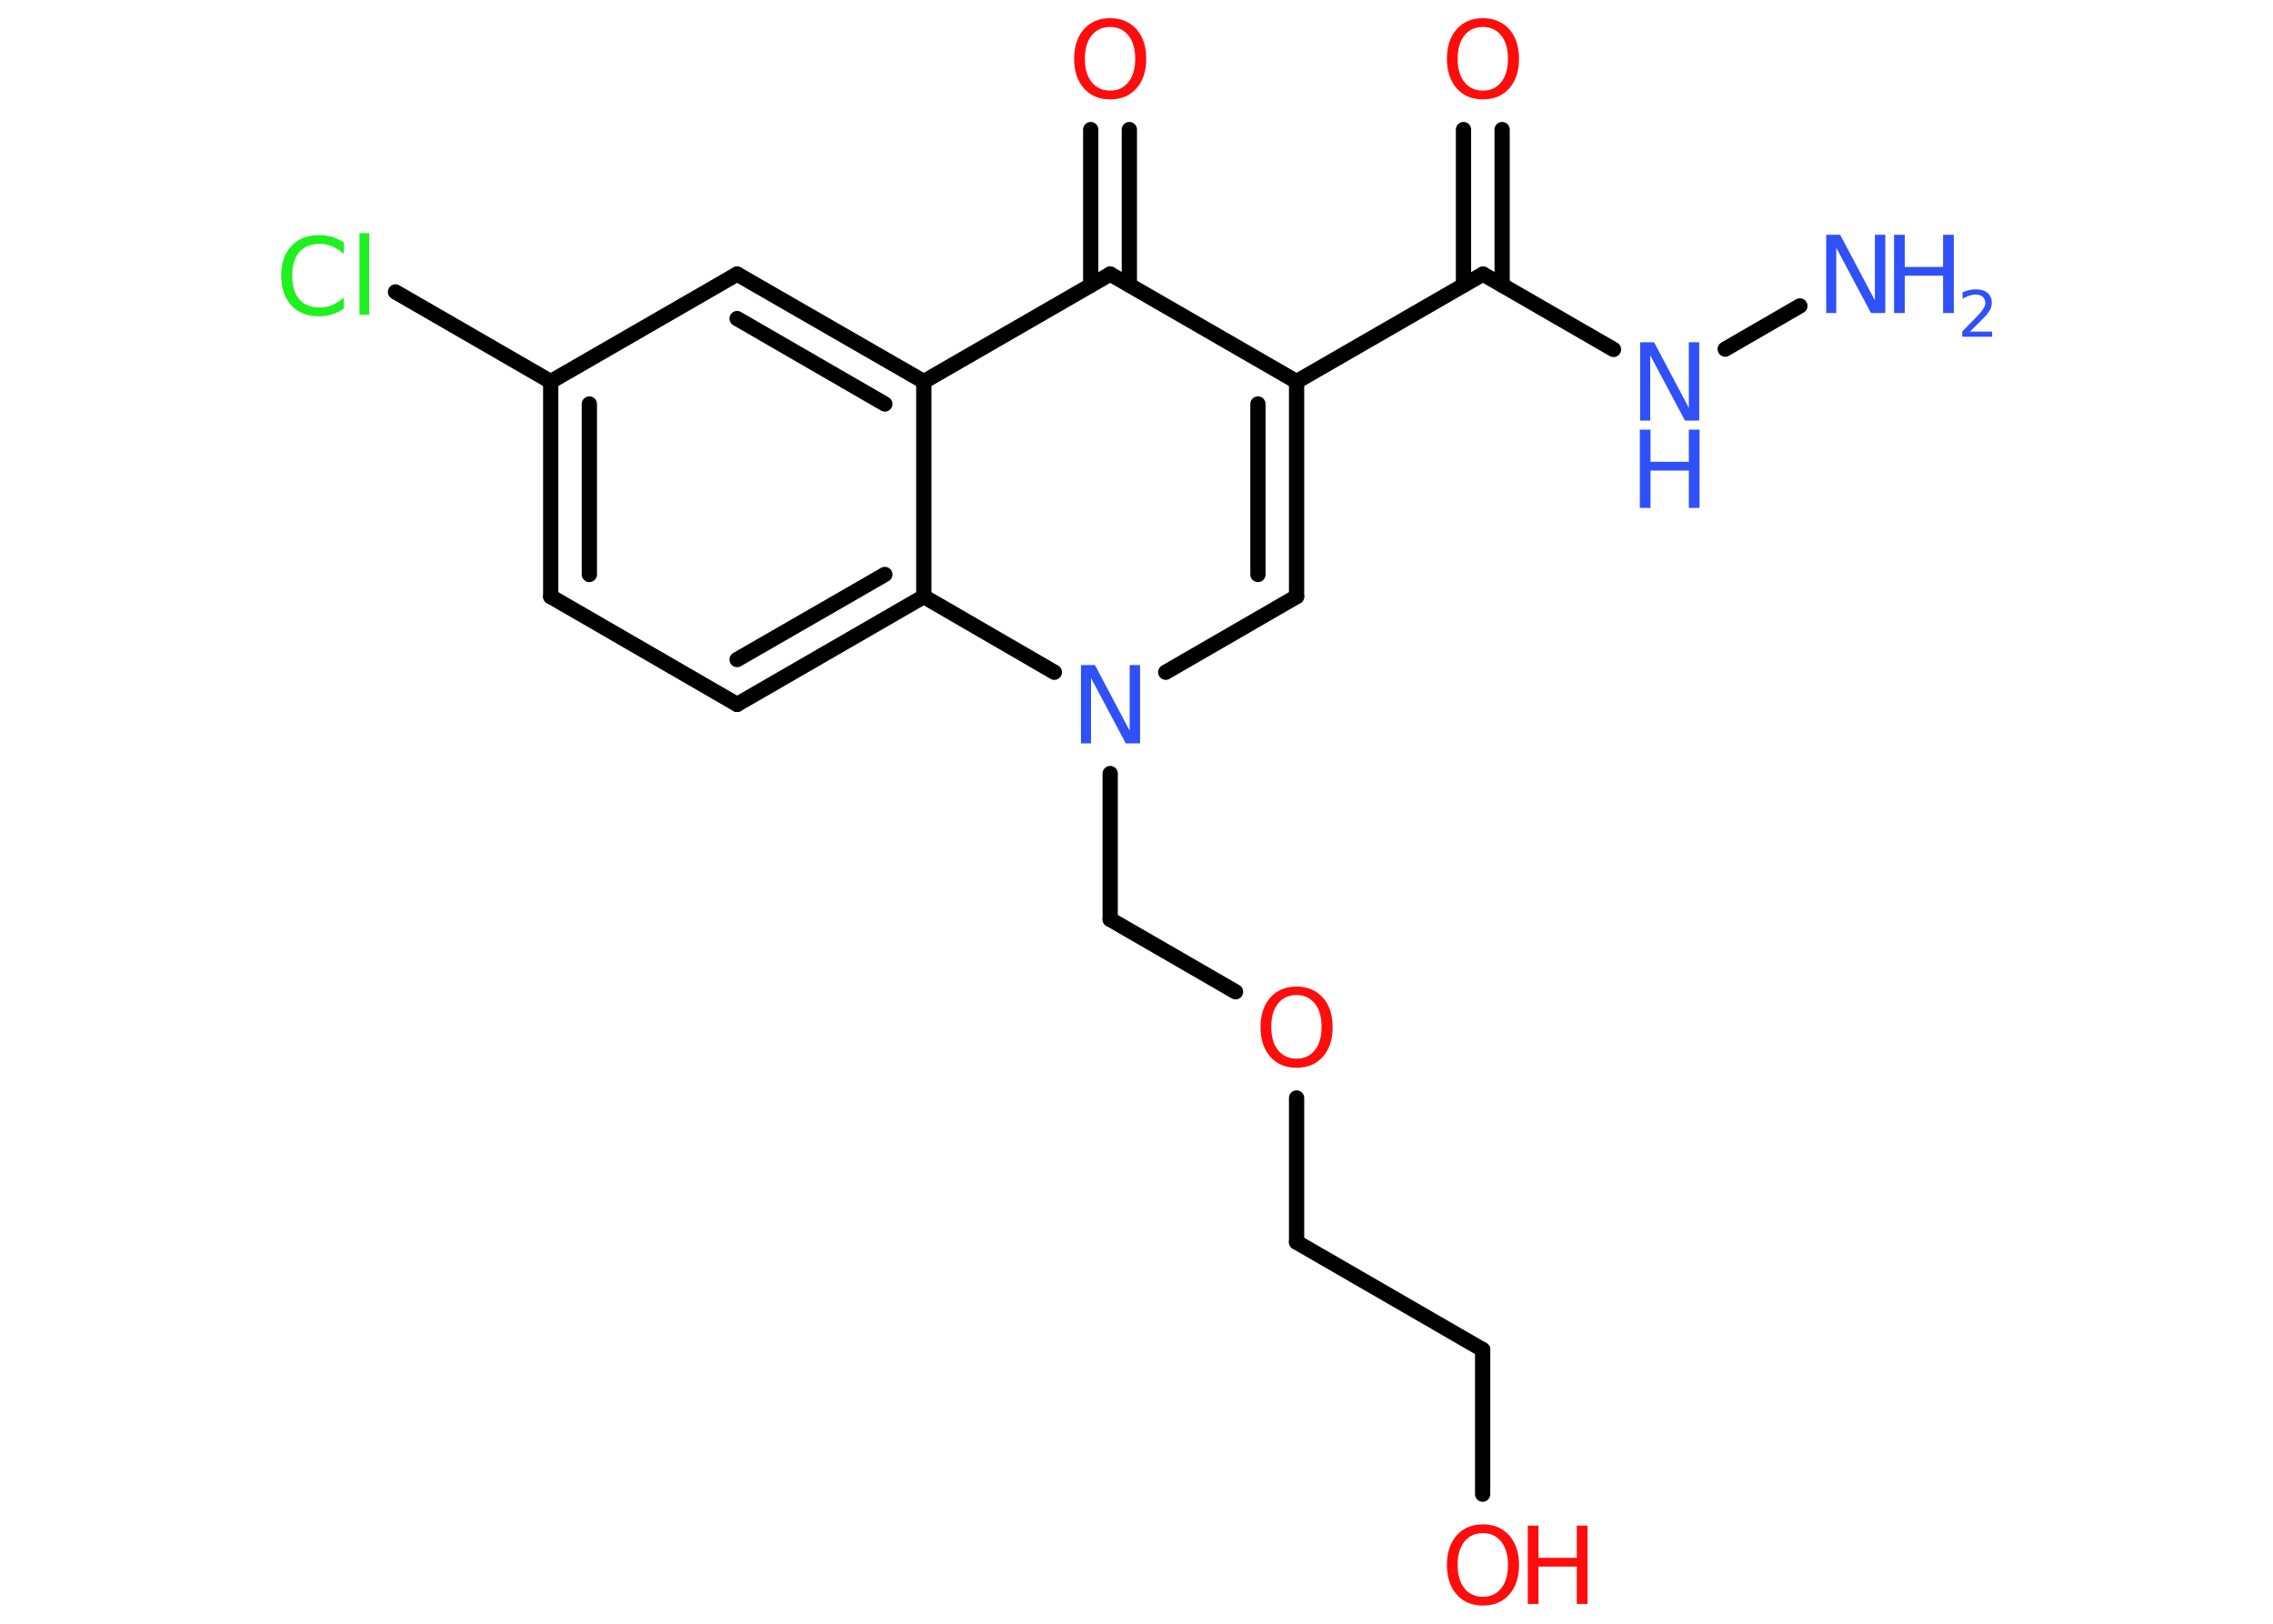<?xml version='1.0' encoding='UTF-8'?>
<!DOCTYPE svg PUBLIC "-//W3C//DTD SVG 1.1//EN" "http://www.w3.org/Graphics/SVG/1.1/DTD/svg11.dtd">
<svg version='1.2' xmlns='http://www.w3.org/2000/svg' xmlns:xlink='http://www.w3.org/1999/xlink' width='70.0mm' height='50.0mm' viewBox='0 0 70.0 50.0'>
  <desc>Generated by the Chemistry Development Kit (http://github.com/cdk)</desc>
  <g stroke-linecap='round' stroke-linejoin='round' stroke='#000000' stroke-width='.47' fill='#3050F8'>
    <rect x='.0' y='.0' width='70.0' height='50.0' fill='#FFFFFF' stroke='none'/>
    <g id='mol1' class='mol'>
      <line id='mol1bnd1' class='bond' x1='55.43' y1='9.42' x2='53.13' y2='10.75'/>
      <line id='mol1bnd2' class='bond' x1='49.69' y1='10.76' x2='45.67' y2='8.44'/>
      <g id='mol1bnd3' class='bond'>
        <line x1='45.07' y1='8.78' x2='45.07' y2='3.99'/>
        <line x1='46.26' y1='8.78' x2='46.26' y2='3.99'/>
      </g>
      <line id='mol1bnd4' class='bond' x1='45.67' y1='8.44' x2='39.93' y2='11.75'/>
      <g id='mol1bnd5' class='bond'>
        <line x1='39.93' y1='18.37' x2='39.93' y2='11.75'/>
        <line x1='38.74' y1='17.69' x2='38.74' y2='12.44'/>
      </g>
      <line id='mol1bnd6' class='bond' x1='39.93' y1='18.37' x2='35.9' y2='20.7'/>
      <line id='mol1bnd7' class='bond' x1='34.19' y1='23.82' x2='34.19' y2='28.31'/>
      <line id='mol1bnd8' class='bond' x1='34.19' y1='28.31' x2='38.05' y2='30.54'/>
      <line id='mol1bnd9' class='bond' x1='39.93' y1='33.81' x2='39.93' y2='38.25'/>
      <line id='mol1bnd10' class='bond' x1='39.93' y1='38.25' x2='45.66' y2='41.56'/>
      <line id='mol1bnd11' class='bond' x1='45.66' y1='41.56' x2='45.66' y2='46.01'/>
      <line id='mol1bnd12' class='bond' x1='32.47' y1='20.7' x2='28.45' y2='18.37'/>
      <g id='mol1bnd13' class='bond'>
        <line x1='22.7' y1='21.69' x2='28.45' y2='18.37'/>
        <line x1='22.7' y1='20.31' x2='27.25' y2='17.69'/>
      </g>
      <line id='mol1bnd14' class='bond' x1='22.7' y1='21.69' x2='16.96' y2='18.37'/>
      <g id='mol1bnd15' class='bond'>
        <line x1='16.96' y1='11.75' x2='16.96' y2='18.37'/>
        <line x1='18.15' y1='12.44' x2='18.15' y2='17.69'/>
      </g>
      <line id='mol1bnd16' class='bond' x1='16.96' y1='11.75' x2='12.18' y2='8.99'/>
      <line id='mol1bnd17' class='bond' x1='16.96' y1='11.75' x2='22.7' y2='8.44'/>
      <g id='mol1bnd18' class='bond'>
        <line x1='28.45' y1='11.75' x2='22.7' y2='8.44'/>
        <line x1='27.25' y1='12.44' x2='22.7' y2='9.81'/>
      </g>
      <line id='mol1bnd19' class='bond' x1='28.45' y1='18.37' x2='28.45' y2='11.75'/>
      <line id='mol1bnd20' class='bond' x1='28.45' y1='11.75' x2='34.19' y2='8.44'/>
      <line id='mol1bnd21' class='bond' x1='39.93' y1='11.75' x2='34.19' y2='8.44'/>
      <g id='mol1bnd22' class='bond'>
        <line x1='33.59' y1='8.78' x2='33.59' y2='3.99'/>
        <line x1='34.78' y1='8.78' x2='34.78' y2='3.99'/>
      </g>
      <g id='mol1atm1' class='atom'>
        <path d='M56.23 7.23h.44l1.07 2.02v-2.02h.32v2.41h-.44l-1.07 -2.01v2.01h-.31v-2.41z' stroke='none'/>
        <path d='M58.33 7.23h.33v.99h1.18v-.99h.33v2.41h-.33v-1.15h-1.18v1.15h-.33v-2.41z' stroke='none'/>
        <path d='M60.67 10.21h.68v.16h-.92v-.16q.11 -.11 .3 -.31q.19 -.19 .24 -.25q.09 -.1 .13 -.18q.04 -.07 .04 -.14q.0 -.12 -.08 -.19q-.08 -.07 -.21 -.07q-.09 .0 -.19 .03q-.1 .03 -.22 .1v-.2q.12 -.05 .22 -.07q.1 -.02 .19 -.02q.23 .0 .36 .11q.13 .11 .13 .3q.0 .09 -.03 .17q-.03 .08 -.12 .19q-.02 .03 -.15 .16q-.13 .13 -.37 .37z' stroke='none'/>
      </g>
      <g id='mol1atm2' class='atom'>
        <path d='M50.5 10.54h.44l1.07 2.02v-2.02h.32v2.41h-.44l-1.07 -2.01v2.01h-.31v-2.41z' stroke='none'/>
        <path d='M50.5 13.23h.33v.99h1.18v-.99h.33v2.41h-.33v-1.15h-1.18v1.15h-.33v-2.41z' stroke='none'/>
      </g>
      <path id='mol1atm4' class='atom' d='M45.67 .83q-.36 .0 -.57 .26q-.21 .26 -.21 .72q.0 .46 .21 .72q.21 .26 .57 .26q.35 .0 .56 -.26q.21 -.26 .21 -.72q.0 -.46 -.21 -.72q-.21 -.26 -.56 -.26zM45.67 .56q.5 .0 .81 .34q.3 .34 .3 .91q.0 .57 -.3 .91q-.3 .34 -.81 .34q-.51 .0 -.81 -.34q-.3 -.34 -.3 -.91q.0 -.57 .3 -.91q.3 -.34 .81 -.34z' stroke='none' fill='#FF0D0D'/>
      <path id='mol1atm7' class='atom' d='M33.28 20.48h.44l1.07 2.02v-2.02h.32v2.41h-.44l-1.07 -2.01v2.01h-.31v-2.41z' stroke='none'/>
      <path id='mol1atm9' class='atom' d='M39.93 30.64q-.36 .0 -.57 .26q-.21 .26 -.21 .72q.0 .46 .21 .72q.21 .26 .57 .26q.35 .0 .56 -.26q.21 -.26 .21 -.72q.0 -.46 -.21 -.72q-.21 -.26 -.56 -.26zM39.93 30.38q.5 .0 .81 .34q.3 .34 .3 .91q.0 .57 -.3 .91q-.3 .34 -.81 .34q-.51 .0 -.81 -.34q-.3 -.34 -.3 -.91q.0 -.57 .3 -.91q.3 -.34 .81 -.34z' stroke='none' fill='#FF0D0D'/>
      <g id='mol1atm12' class='atom'>
        <path d='M45.67 47.21q-.36 .0 -.57 .26q-.21 .26 -.21 .72q.0 .46 .21 .72q.21 .26 .57 .26q.35 .0 .56 -.26q.21 -.26 .21 -.72q.0 -.46 -.21 -.72q-.21 -.26 -.56 -.26zM45.67 46.94q.5 .0 .81 .34q.3 .34 .3 .91q.0 .57 -.3 .91q-.3 .34 -.81 .34q-.51 .0 -.81 -.34q-.3 -.34 -.3 -.91q.0 -.57 .3 -.91q.3 -.34 .81 -.34z' stroke='none' fill='#FF0D0D'/>
        <path d='M47.05 46.98h.33v.99h1.18v-.99h.33v2.41h-.33v-1.15h-1.18v1.15h-.33v-2.41z' stroke='none' fill='#FF0D0D'/>
      </g>
      <path id='mol1atm17' class='atom' d='M10.59 7.47v.35q-.17 -.15 -.35 -.23q-.18 -.08 -.39 -.08q-.41 .0 -.63 .25q-.22 .25 -.22 .73q.0 .48 .22 .73q.22 .25 .63 .25q.21 .0 .39 -.08q.18 -.08 .35 -.23v.34q-.17 .12 -.36 .18q-.19 .06 -.4 .06q-.55 .0 -.86 -.34q-.31 -.34 -.31 -.91q.0 -.58 .31 -.91q.31 -.34 .86 -.34q.21 .0 .41 .06q.19 .06 .36 .17zM11.07 7.18h.3v2.51h-.3v-2.51z' stroke='none' fill='#1FF01F'/>
      <path id='mol1atm21' class='atom' d='M34.19 .83q-.36 .0 -.57 .26q-.21 .26 -.21 .72q.0 .46 .21 .72q.21 .26 .57 .26q.35 .0 .56 -.26q.21 -.26 .21 -.72q.0 -.46 -.21 -.72q-.21 -.26 -.56 -.26zM34.19 .56q.5 .0 .81 .34q.3 .34 .3 .91q.0 .57 -.3 .91q-.3 .34 -.81 .34q-.51 .0 -.81 -.34q-.3 -.34 -.3 -.91q.0 -.57 .3 -.91q.3 -.34 .81 -.34z' stroke='none' fill='#FF0D0D'/>
    </g>
  </g>
</svg>
